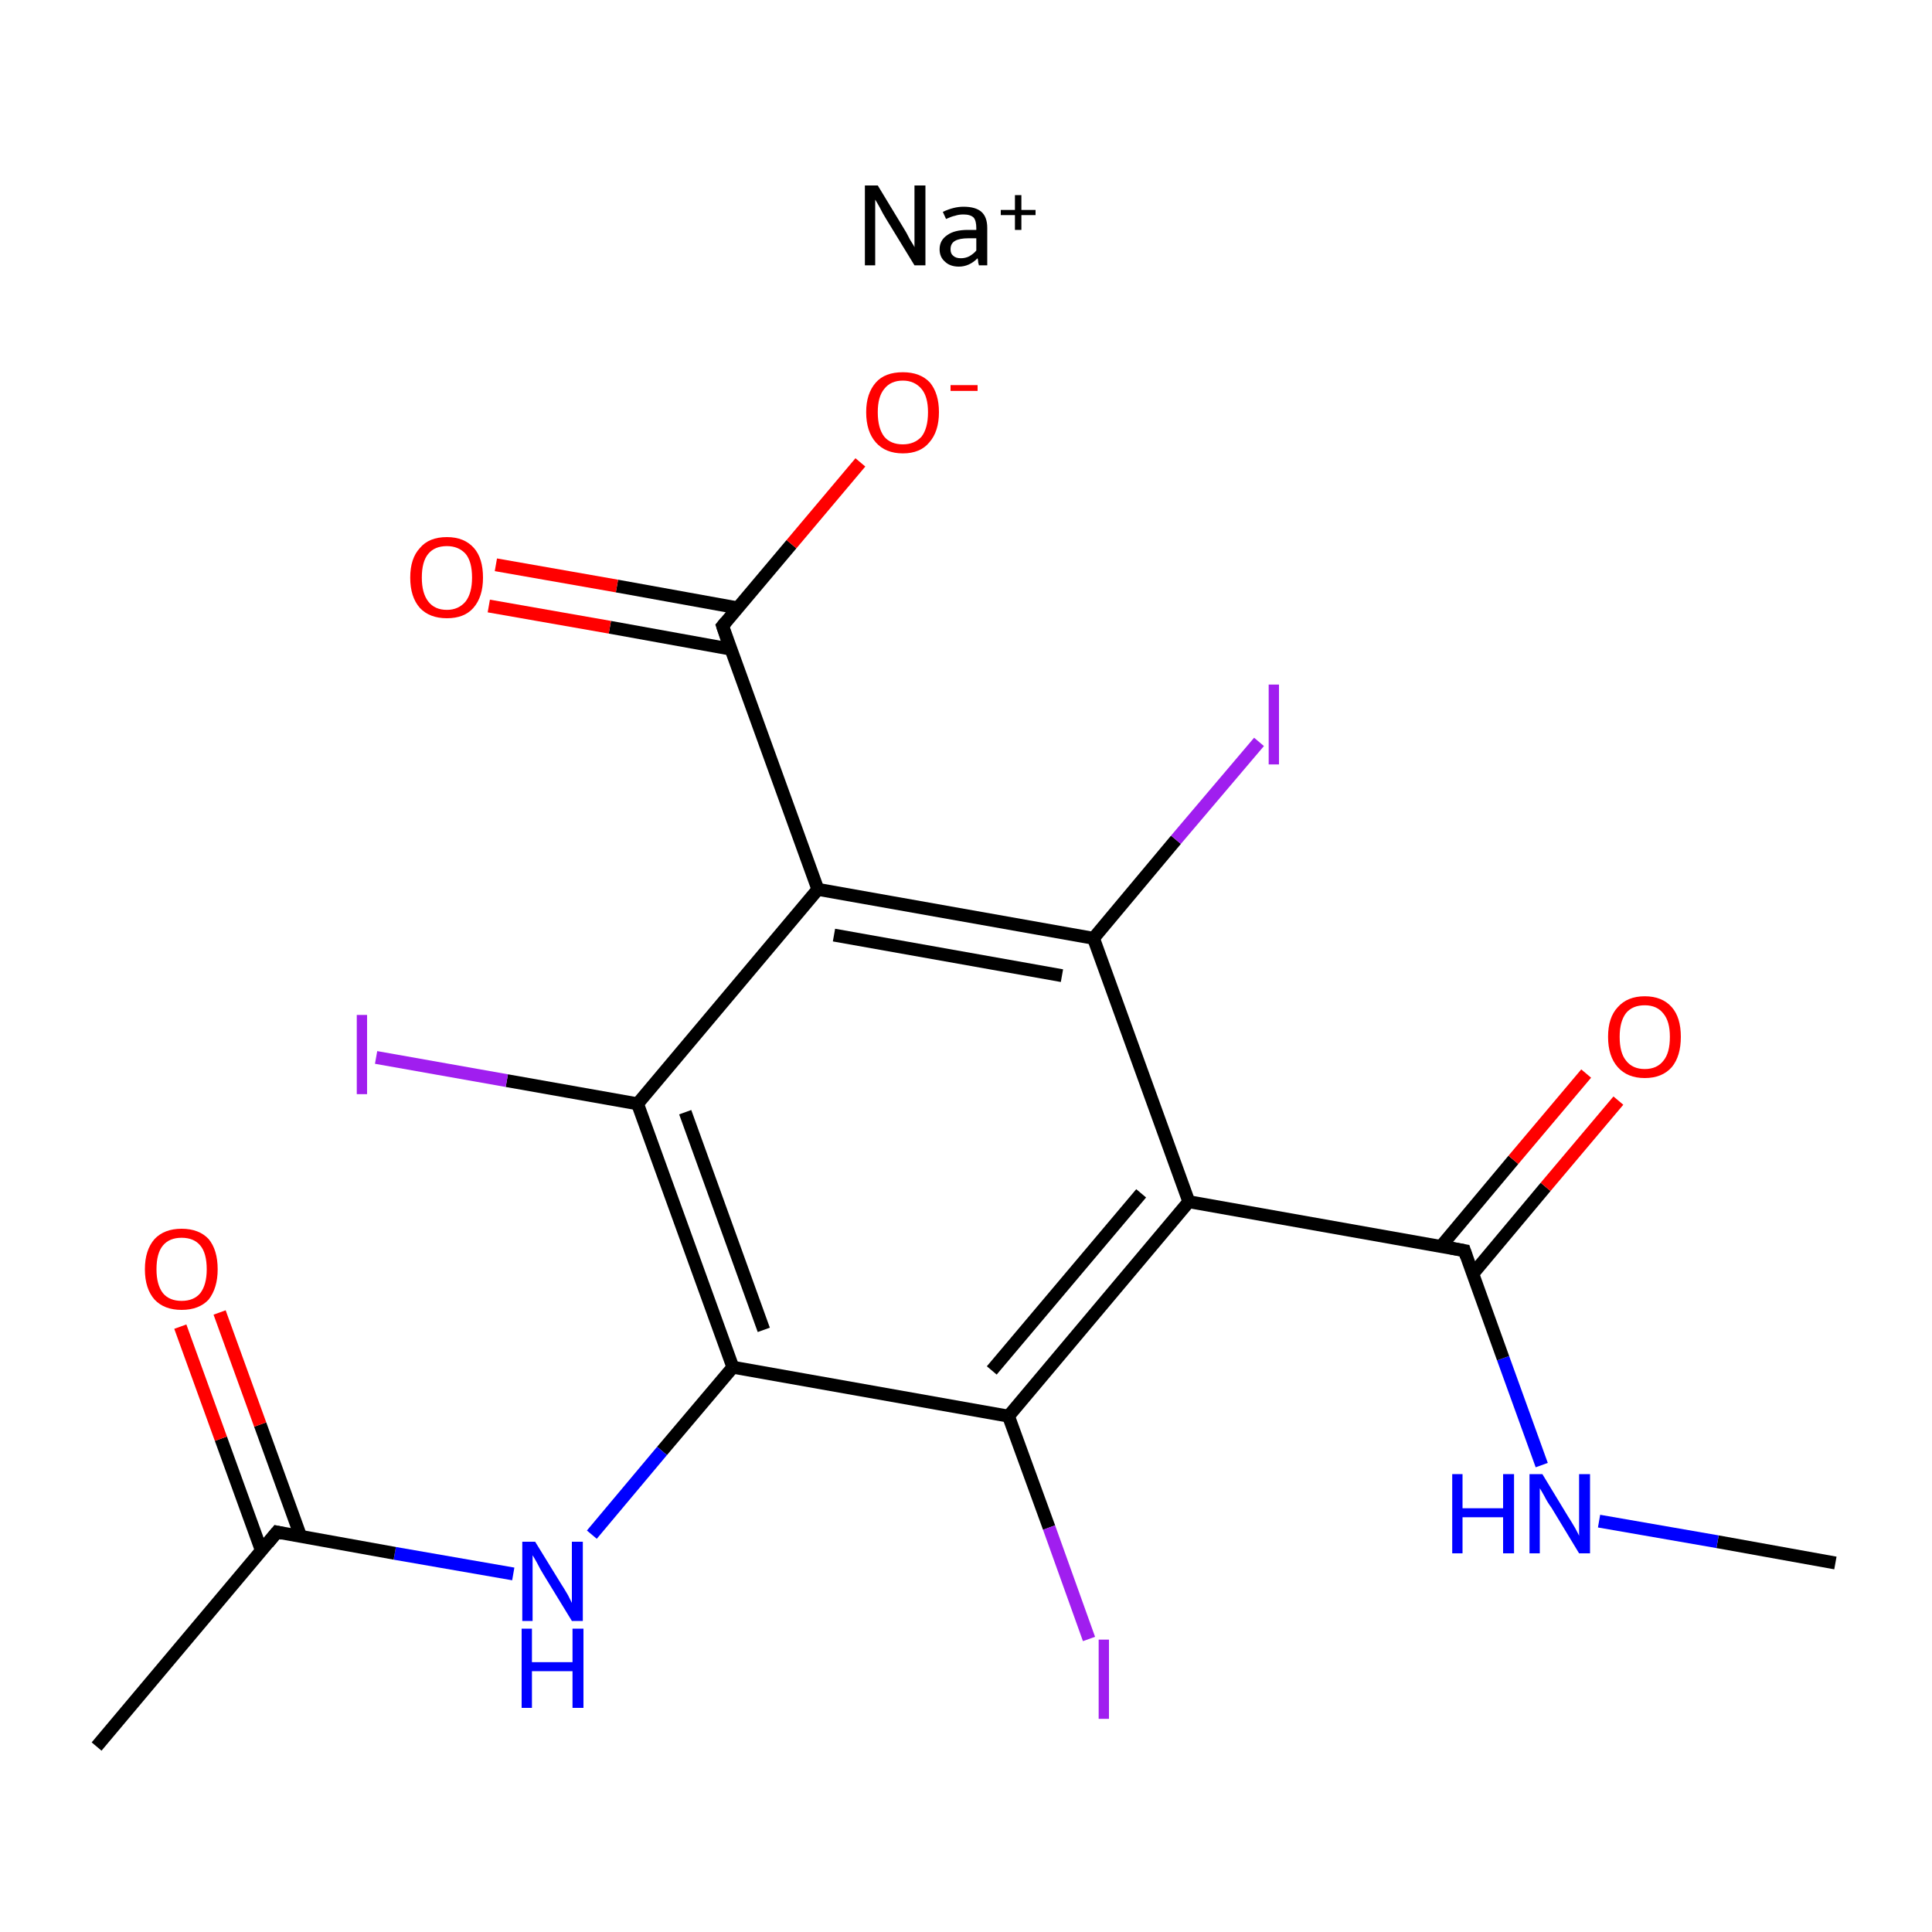 <?xml version='1.0' encoding='iso-8859-1'?>
<svg version='1.1' baseProfile='full'
              xmlns='http://www.w3.org/2000/svg'
                      xmlns:rdkit='http://www.rdkit.org/xml'
                      xmlns:xlink='http://www.w3.org/1999/xlink'
                  xml:space='preserve'
width='300px' height='300px' viewBox='0 0 300 300'>
<!-- END OF HEADER -->
<rect style='opacity:1.0;fill:#FFFFFF;stroke:none' width='300.0' height='300.0' x='0.0' y='0.0'> </rect>
<path class='bond-0 atom-0 atom-1' d='M 285.0,242.7 L 266.7,239.4' style='fill:none;fill-rule:evenodd;stroke:#000000;stroke-width:2.0px;stroke-linecap:butt;stroke-linejoin:miter;stroke-opacity:1' />
<path class='bond-0 atom-0 atom-1' d='M 266.7,239.4 L 248.3,236.2' style='fill:none;fill-rule:evenodd;stroke:#0000FF;stroke-width:2.0px;stroke-linecap:butt;stroke-linejoin:miter;stroke-opacity:1' />
<path class='bond-1 atom-1 atom-2' d='M 239.4,227.5 L 233.4,210.9' style='fill:none;fill-rule:evenodd;stroke:#0000FF;stroke-width:2.0px;stroke-linecap:butt;stroke-linejoin:miter;stroke-opacity:1' />
<path class='bond-1 atom-1 atom-2' d='M 233.4,210.9 L 227.4,194.2' style='fill:none;fill-rule:evenodd;stroke:#000000;stroke-width:2.0px;stroke-linecap:butt;stroke-linejoin:miter;stroke-opacity:1' />
<path class='bond-2 atom-2 atom-3' d='M 228.7,197.8 L 240.0,184.3' style='fill:none;fill-rule:evenodd;stroke:#000000;stroke-width:2.0px;stroke-linecap:butt;stroke-linejoin:miter;stroke-opacity:1' />
<path class='bond-2 atom-2 atom-3' d='M 240.0,184.3 L 251.3,170.9' style='fill:none;fill-rule:evenodd;stroke:#FF0000;stroke-width:2.0px;stroke-linecap:butt;stroke-linejoin:miter;stroke-opacity:1' />
<path class='bond-2 atom-2 atom-3' d='M 223.7,193.6 L 235.0,180.1' style='fill:none;fill-rule:evenodd;stroke:#000000;stroke-width:2.0px;stroke-linecap:butt;stroke-linejoin:miter;stroke-opacity:1' />
<path class='bond-2 atom-2 atom-3' d='M 235.0,180.1 L 246.3,166.7' style='fill:none;fill-rule:evenodd;stroke:#FF0000;stroke-width:2.0px;stroke-linecap:butt;stroke-linejoin:miter;stroke-opacity:1' />
<path class='bond-3 atom-2 atom-4' d='M 227.4,194.2 L 184.6,186.6' style='fill:none;fill-rule:evenodd;stroke:#000000;stroke-width:2.0px;stroke-linecap:butt;stroke-linejoin:miter;stroke-opacity:1' />
<path class='bond-4 atom-4 atom-5' d='M 184.6,186.6 L 156.6,219.9' style='fill:none;fill-rule:evenodd;stroke:#000000;stroke-width:2.0px;stroke-linecap:butt;stroke-linejoin:miter;stroke-opacity:1' />
<path class='bond-4 atom-4 atom-5' d='M 177.2,185.3 L 154.0,212.8' style='fill:none;fill-rule:evenodd;stroke:#000000;stroke-width:2.0px;stroke-linecap:butt;stroke-linejoin:miter;stroke-opacity:1' />
<path class='bond-5 atom-5 atom-6' d='M 156.6,219.9 L 162.9,237.2' style='fill:none;fill-rule:evenodd;stroke:#000000;stroke-width:2.0px;stroke-linecap:butt;stroke-linejoin:miter;stroke-opacity:1' />
<path class='bond-5 atom-5 atom-6' d='M 162.9,237.2 L 169.1,254.5' style='fill:none;fill-rule:evenodd;stroke:#A01EEF;stroke-width:2.0px;stroke-linecap:butt;stroke-linejoin:miter;stroke-opacity:1' />
<path class='bond-6 atom-5 atom-7' d='M 156.6,219.9 L 113.8,212.3' style='fill:none;fill-rule:evenodd;stroke:#000000;stroke-width:2.0px;stroke-linecap:butt;stroke-linejoin:miter;stroke-opacity:1' />
<path class='bond-7 atom-7 atom-8' d='M 113.8,212.3 L 102.8,225.3' style='fill:none;fill-rule:evenodd;stroke:#000000;stroke-width:2.0px;stroke-linecap:butt;stroke-linejoin:miter;stroke-opacity:1' />
<path class='bond-7 atom-7 atom-8' d='M 102.8,225.3 L 91.9,238.3' style='fill:none;fill-rule:evenodd;stroke:#0000FF;stroke-width:2.0px;stroke-linecap:butt;stroke-linejoin:miter;stroke-opacity:1' />
<path class='bond-8 atom-8 atom-9' d='M 79.7,244.4 L 61.3,241.2' style='fill:none;fill-rule:evenodd;stroke:#0000FF;stroke-width:2.0px;stroke-linecap:butt;stroke-linejoin:miter;stroke-opacity:1' />
<path class='bond-8 atom-8 atom-9' d='M 61.3,241.2 L 43.0,237.9' style='fill:none;fill-rule:evenodd;stroke:#000000;stroke-width:2.0px;stroke-linecap:butt;stroke-linejoin:miter;stroke-opacity:1' />
<path class='bond-9 atom-9 atom-10' d='M 43.0,237.9 L 15.0,271.2' style='fill:none;fill-rule:evenodd;stroke:#000000;stroke-width:2.0px;stroke-linecap:butt;stroke-linejoin:miter;stroke-opacity:1' />
<path class='bond-10 atom-9 atom-11' d='M 46.7,238.6 L 40.4,221.2' style='fill:none;fill-rule:evenodd;stroke:#000000;stroke-width:2.0px;stroke-linecap:butt;stroke-linejoin:miter;stroke-opacity:1' />
<path class='bond-10 atom-9 atom-11' d='M 40.4,221.2 L 34.1,203.8' style='fill:none;fill-rule:evenodd;stroke:#FF0000;stroke-width:2.0px;stroke-linecap:butt;stroke-linejoin:miter;stroke-opacity:1' />
<path class='bond-10 atom-9 atom-11' d='M 40.6,240.8 L 34.3,223.4' style='fill:none;fill-rule:evenodd;stroke:#000000;stroke-width:2.0px;stroke-linecap:butt;stroke-linejoin:miter;stroke-opacity:1' />
<path class='bond-10 atom-9 atom-11' d='M 34.3,223.4 L 28.0,206.0' style='fill:none;fill-rule:evenodd;stroke:#FF0000;stroke-width:2.0px;stroke-linecap:butt;stroke-linejoin:miter;stroke-opacity:1' />
<path class='bond-11 atom-7 atom-12' d='M 113.8,212.3 L 99.0,171.4' style='fill:none;fill-rule:evenodd;stroke:#000000;stroke-width:2.0px;stroke-linecap:butt;stroke-linejoin:miter;stroke-opacity:1' />
<path class='bond-11 atom-7 atom-12' d='M 118.6,206.5 L 106.4,172.7' style='fill:none;fill-rule:evenodd;stroke:#000000;stroke-width:2.0px;stroke-linecap:butt;stroke-linejoin:miter;stroke-opacity:1' />
<path class='bond-12 atom-12 atom-13' d='M 99.0,171.4 L 78.7,167.8' style='fill:none;fill-rule:evenodd;stroke:#000000;stroke-width:2.0px;stroke-linecap:butt;stroke-linejoin:miter;stroke-opacity:1' />
<path class='bond-12 atom-12 atom-13' d='M 78.7,167.8 L 58.4,164.2' style='fill:none;fill-rule:evenodd;stroke:#A01EEF;stroke-width:2.0px;stroke-linecap:butt;stroke-linejoin:miter;stroke-opacity:1' />
<path class='bond-13 atom-12 atom-14' d='M 99.0,171.4 L 127.0,138.1' style='fill:none;fill-rule:evenodd;stroke:#000000;stroke-width:2.0px;stroke-linecap:butt;stroke-linejoin:miter;stroke-opacity:1' />
<path class='bond-14 atom-14 atom-15' d='M 127.0,138.1 L 112.2,97.2' style='fill:none;fill-rule:evenodd;stroke:#000000;stroke-width:2.0px;stroke-linecap:butt;stroke-linejoin:miter;stroke-opacity:1' />
<path class='bond-15 atom-15 atom-16' d='M 114.6,94.4 L 95.8,91.0' style='fill:none;fill-rule:evenodd;stroke:#000000;stroke-width:2.0px;stroke-linecap:butt;stroke-linejoin:miter;stroke-opacity:1' />
<path class='bond-15 atom-15 atom-16' d='M 95.8,91.0 L 77.0,87.7' style='fill:none;fill-rule:evenodd;stroke:#FF0000;stroke-width:2.0px;stroke-linecap:butt;stroke-linejoin:miter;stroke-opacity:1' />
<path class='bond-15 atom-15 atom-16' d='M 113.5,100.8 L 94.7,97.4' style='fill:none;fill-rule:evenodd;stroke:#000000;stroke-width:2.0px;stroke-linecap:butt;stroke-linejoin:miter;stroke-opacity:1' />
<path class='bond-15 atom-15 atom-16' d='M 94.7,97.4 L 75.9,94.1' style='fill:none;fill-rule:evenodd;stroke:#FF0000;stroke-width:2.0px;stroke-linecap:butt;stroke-linejoin:miter;stroke-opacity:1' />
<path class='bond-16 atom-15 atom-17' d='M 112.2,97.2 L 122.9,84.5' style='fill:none;fill-rule:evenodd;stroke:#000000;stroke-width:2.0px;stroke-linecap:butt;stroke-linejoin:miter;stroke-opacity:1' />
<path class='bond-16 atom-15 atom-17' d='M 122.9,84.5 L 133.6,71.8' style='fill:none;fill-rule:evenodd;stroke:#FF0000;stroke-width:2.0px;stroke-linecap:butt;stroke-linejoin:miter;stroke-opacity:1' />
<path class='bond-17 atom-14 atom-18' d='M 127.0,138.1 L 169.8,145.7' style='fill:none;fill-rule:evenodd;stroke:#000000;stroke-width:2.0px;stroke-linecap:butt;stroke-linejoin:miter;stroke-opacity:1' />
<path class='bond-17 atom-14 atom-18' d='M 129.5,145.2 L 164.9,151.5' style='fill:none;fill-rule:evenodd;stroke:#000000;stroke-width:2.0px;stroke-linecap:butt;stroke-linejoin:miter;stroke-opacity:1' />
<path class='bond-18 atom-18 atom-19' d='M 169.8,145.7 L 182.6,130.4' style='fill:none;fill-rule:evenodd;stroke:#000000;stroke-width:2.0px;stroke-linecap:butt;stroke-linejoin:miter;stroke-opacity:1' />
<path class='bond-18 atom-18 atom-19' d='M 182.6,130.4 L 195.5,115.2' style='fill:none;fill-rule:evenodd;stroke:#A01EEF;stroke-width:2.0px;stroke-linecap:butt;stroke-linejoin:miter;stroke-opacity:1' />
<path class='bond-19 atom-18 atom-4' d='M 169.8,145.7 L 184.6,186.6' style='fill:none;fill-rule:evenodd;stroke:#000000;stroke-width:2.0px;stroke-linecap:butt;stroke-linejoin:miter;stroke-opacity:1' />
<path d='M 227.7,195.1 L 227.4,194.2 L 225.3,193.8' style='fill:none;stroke:#000000;stroke-width:2.0px;stroke-linecap:butt;stroke-linejoin:miter;stroke-miterlimit:10;stroke-opacity:1;' />
<path d='M 43.9,238.1 L 43.0,237.9 L 41.6,239.6' style='fill:none;stroke:#000000;stroke-width:2.0px;stroke-linecap:butt;stroke-linejoin:miter;stroke-miterlimit:10;stroke-opacity:1;' />
<path d='M 112.9,99.3 L 112.2,97.2 L 112.7,96.6' style='fill:none;stroke:#000000;stroke-width:2.0px;stroke-linecap:butt;stroke-linejoin:miter;stroke-miterlimit:10;stroke-opacity:1;' />
<path class='atom-1' d='M 225.5 228.9
L 227.1 228.9
L 227.1 234.2
L 233.4 234.2
L 233.4 228.9
L 235.1 228.9
L 235.1 241.2
L 233.4 241.2
L 233.4 235.6
L 227.1 235.6
L 227.1 241.2
L 225.5 241.2
L 225.5 228.9
' fill='#0000FF'/>
<path class='atom-1' d='M 239.5 228.9
L 243.5 235.5
Q 243.9 236.1, 244.6 237.3
Q 245.2 238.4, 245.2 238.5
L 245.2 228.9
L 246.9 228.9
L 246.9 241.2
L 245.2 241.2
L 240.9 234.1
Q 240.3 233.3, 239.8 232.3
Q 239.3 231.4, 239.1 231.1
L 239.1 241.2
L 237.5 241.2
L 237.5 228.9
L 239.5 228.9
' fill='#0000FF'/>
<path class='atom-3' d='M 249.7 161.0
Q 249.7 158.0, 251.2 156.4
Q 252.7 154.7, 255.4 154.7
Q 258.1 154.7, 259.6 156.4
Q 261.0 158.0, 261.0 161.0
Q 261.0 164.0, 259.6 165.7
Q 258.1 167.4, 255.4 167.4
Q 252.7 167.4, 251.2 165.7
Q 249.7 164.0, 249.7 161.0
M 255.4 166.0
Q 257.3 166.0, 258.3 164.7
Q 259.3 163.5, 259.3 161.0
Q 259.3 158.6, 258.3 157.4
Q 257.3 156.1, 255.4 156.1
Q 253.5 156.1, 252.5 157.3
Q 251.5 158.6, 251.5 161.0
Q 251.5 163.5, 252.5 164.7
Q 253.5 166.0, 255.4 166.0
' fill='#FF0000'/>
<path class='atom-6' d='M 170.6 254.6
L 172.2 254.6
L 172.2 266.9
L 170.6 266.9
L 170.6 254.6
' fill='#A01EEF'/>
<path class='atom-8' d='M 83.1 239.4
L 87.1 245.9
Q 87.5 246.5, 88.2 247.7
Q 88.8 248.9, 88.8 248.9
L 88.8 239.4
L 90.5 239.4
L 90.5 251.7
L 88.8 251.7
L 84.4 244.5
Q 83.9 243.7, 83.4 242.7
Q 82.9 241.8, 82.7 241.5
L 82.7 251.7
L 81.1 251.7
L 81.1 239.4
L 83.1 239.4
' fill='#0000FF'/>
<path class='atom-8' d='M 81.0 252.9
L 82.6 252.9
L 82.6 258.1
L 88.9 258.1
L 88.9 252.9
L 90.6 252.9
L 90.6 265.2
L 88.9 265.2
L 88.9 259.5
L 82.6 259.5
L 82.6 265.2
L 81.0 265.2
L 81.0 252.9
' fill='#0000FF'/>
<path class='atom-11' d='M 22.5 197.1
Q 22.5 194.1, 24.0 192.4
Q 25.5 190.8, 28.2 190.8
Q 30.9 190.8, 32.4 192.4
Q 33.8 194.1, 33.8 197.1
Q 33.8 200.0, 32.4 201.8
Q 30.9 203.4, 28.2 203.4
Q 25.5 203.4, 24.0 201.8
Q 22.5 200.1, 22.5 197.1
M 28.2 202.0
Q 30.1 202.0, 31.1 200.8
Q 32.1 199.5, 32.1 197.1
Q 32.1 194.6, 31.1 193.4
Q 30.1 192.2, 28.2 192.2
Q 26.3 192.2, 25.3 193.4
Q 24.3 194.6, 24.3 197.1
Q 24.3 199.5, 25.3 200.8
Q 26.3 202.0, 28.2 202.0
' fill='#FF0000'/>
<path class='atom-13' d='M 55.4 157.6
L 57.0 157.6
L 57.0 169.9
L 55.4 169.9
L 55.4 157.6
' fill='#A01EEF'/>
<path class='atom-16' d='M 63.7 89.7
Q 63.7 86.7, 65.2 85.1
Q 66.6 83.4, 69.4 83.4
Q 72.1 83.4, 73.6 85.1
Q 75.0 86.7, 75.0 89.7
Q 75.0 92.7, 73.5 94.4
Q 72.1 96.0, 69.4 96.0
Q 66.7 96.0, 65.2 94.4
Q 63.7 92.7, 63.7 89.7
M 69.4 94.7
Q 71.2 94.7, 72.3 93.4
Q 73.3 92.1, 73.3 89.7
Q 73.3 87.2, 72.3 86.0
Q 71.2 84.8, 69.4 84.8
Q 67.5 84.8, 66.5 86.0
Q 65.5 87.2, 65.5 89.7
Q 65.5 92.1, 66.5 93.4
Q 67.5 94.7, 69.4 94.7
' fill='#FF0000'/>
<path class='atom-17' d='M 134.5 64.0
Q 134.5 61.1, 136.0 59.4
Q 137.4 57.8, 140.2 57.8
Q 142.9 57.8, 144.4 59.4
Q 145.8 61.1, 145.8 64.0
Q 145.8 67.0, 144.3 68.7
Q 142.9 70.4, 140.2 70.4
Q 137.5 70.4, 136.0 68.7
Q 134.5 67.0, 134.5 64.0
M 140.2 69.0
Q 142.0 69.0, 143.1 67.8
Q 144.1 66.5, 144.1 64.0
Q 144.1 61.6, 143.1 60.4
Q 142.0 59.1, 140.2 59.1
Q 138.3 59.1, 137.3 60.4
Q 136.3 61.6, 136.3 64.0
Q 136.3 66.5, 137.3 67.8
Q 138.3 69.0, 140.2 69.0
' fill='#FF0000'/>
<path class='atom-17' d='M 147.6 59.8
L 151.8 59.8
L 151.8 60.7
L 147.6 60.7
L 147.6 59.8
' fill='#FF0000'/>
<path class='atom-19' d='M 197.0 106.3
L 198.6 106.3
L 198.6 118.7
L 197.0 118.7
L 197.0 106.3
' fill='#A01EEF'/>
<path class='atom-20' d='M 136.3 28.8
L 140.3 35.4
Q 140.7 36.0, 141.3 37.2
Q 142.0 38.3, 142.0 38.4
L 142.0 28.8
L 143.7 28.8
L 143.7 41.2
L 142.0 41.2
L 137.6 34.0
Q 137.1 33.2, 136.6 32.2
Q 136.1 31.3, 135.9 31.0
L 135.9 41.2
L 134.3 41.2
L 134.3 28.8
L 136.3 28.8
' fill='#000000'/>
<path class='atom-20' d='M 145.9 38.7
Q 145.9 37.3, 147.1 36.5
Q 148.2 35.7, 150.3 35.7
L 151.6 35.7
L 151.6 35.4
Q 151.6 34.3, 151.2 33.8
Q 150.7 33.3, 149.6 33.3
Q 148.9 33.3, 148.3 33.5
Q 147.8 33.6, 146.9 34.0
L 146.4 32.9
Q 148.1 32.1, 149.6 32.1
Q 151.5 32.1, 152.4 32.9
Q 153.3 33.7, 153.3 35.4
L 153.3 41.2
L 152.0 41.2
Q 152.0 41.1, 151.9 40.8
Q 151.9 40.5, 151.8 40.1
Q 150.5 41.4, 148.9 41.4
Q 147.5 41.4, 146.7 40.6
Q 145.9 39.9, 145.9 38.7
M 147.6 38.7
Q 147.6 39.4, 148.0 39.7
Q 148.4 40.1, 149.2 40.1
Q 149.9 40.1, 150.5 39.8
Q 151.2 39.4, 151.6 38.9
L 151.6 37.0
L 150.4 37.0
Q 149.0 37.0, 148.3 37.4
Q 147.6 37.8, 147.6 38.7
' fill='#000000'/>
<path class='atom-20' d='M 155.4 32.6
L 157.6 32.6
L 157.6 30.3
L 158.6 30.3
L 158.6 32.6
L 160.8 32.6
L 160.8 33.4
L 158.6 33.4
L 158.6 35.7
L 157.6 35.7
L 157.6 33.4
L 155.4 33.4
L 155.4 32.6
' fill='#000000'/>
</svg>
